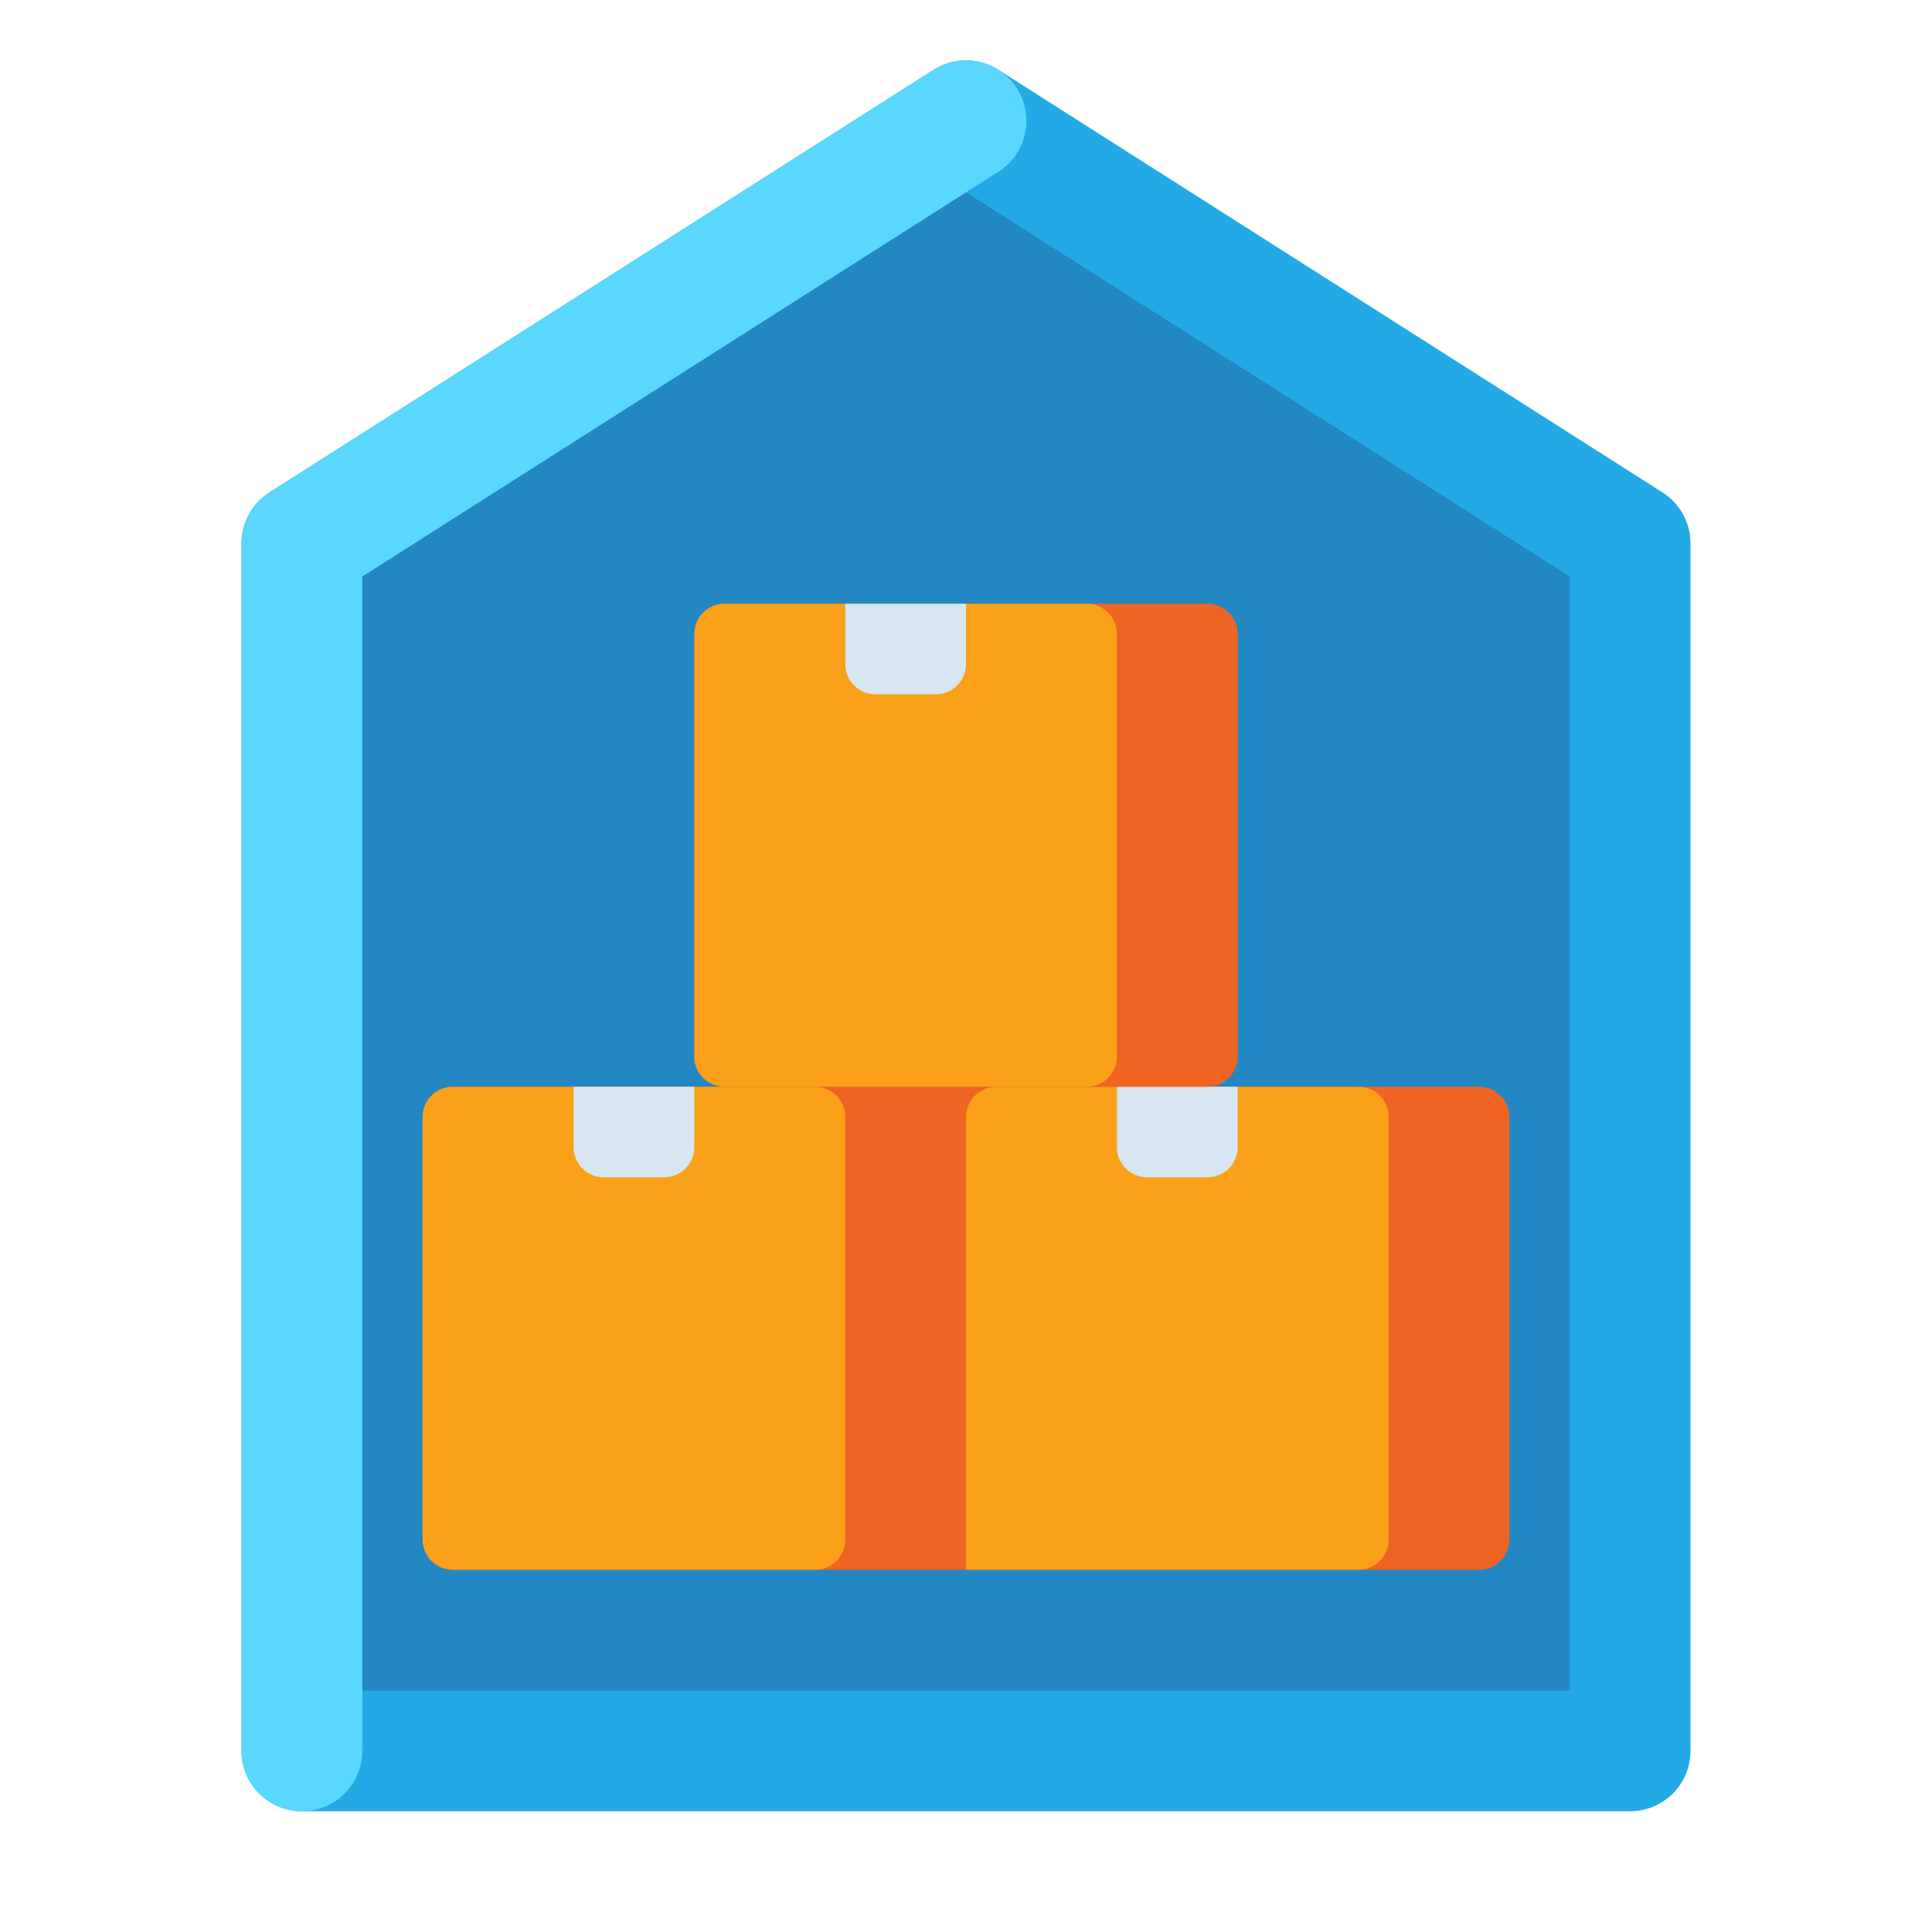 <?xml version="1.0" encoding="utf-8"?>
<!-- Generator: Adobe Illustrator 24.0.0, SVG Export Plug-In . SVG Version: 6.00 Build 0)  -->
<svg version="1.1" id="Layer_1" xmlns="http://www.w3.org/2000/svg" xmlns:xlink="http://www.w3.org/1999/xlink" x="0px" y="0px"
	 viewBox="0 0 512 512" enable-background="new 0 0 512 512" xml:space="preserve">
<g>
	<g>
		<polygon fill="#2387C3" points="256,32 80,144 80,464 432,464 432,144 		"/>
		<path fill="#23AAE6" d="M432,480H80c-8.837,0-16-7.164-16-16V144c0-5.47,2.795-10.562,7.41-13.499l176-112
			c5.24-3.335,11.939-3.335,17.18,0l176,112c4.615,2.937,7.41,8.028,7.41,13.499v320C448,472.836,440.837,480,432,480z M96,448h320
			V152.783L256,50.965L96,152.783V448z"/>
	</g>
	<g>
		<path fill="#5AD7FF" d="M80,480c-8.837,0-16-7.164-16-16V144c0-5.47,2.795-10.562,7.41-13.499l176-112
			c7.455-4.744,17.344-2.547,22.089,4.909c4.744,7.455,2.546,17.344-4.909,22.088L96,152.783V464C96,472.836,88.837,480,80,480z"/>
	</g>
	<g>
		<g>
			<path fill="#F06423" d="M256,416H120c-4.418,0-8-3.582-8-8V296c0-4.418,3.582-8,8-8h144l0,0c-4.418,0-8,3.582-8,8V416z"/>
		</g>
		<g>
			<path fill="#FAA019" d="M216,416h-96c-4.418,0-8-3.582-8-8V296c0-4.418,3.582-8,8-8h96c4.418,0,8,3.582,8,8v112
				C224,412.418,220.418,416,216,416z"/>
		</g>
		<g>
			<path fill="#D7E6F0" d="M176,312h-16c-4.418,0-8-3.582-8-8v-16h32v16C184,308.418,180.418,312,176,312z"/>
		</g>
		<g>
			<path fill="#F06423" d="M392,416H256V296c0-4.418,3.582-8,8-8h128c4.418,0,8,3.582,8,8v112C400,412.418,396.418,416,392,416z"/>
		</g>
		<g>
			<path fill="#FAA019" d="M360,416H256V296c0-4.418,3.582-8,8-8h96c4.418,0,8,3.582,8,8v112C368,412.418,364.418,416,360,416z"/>
		</g>
		<g>
			<path fill="#D7E6F0" d="M320,312h-16c-4.418,0-8-3.582-8-8v-16h32v16C328,308.418,324.418,312,320,312z"/>
		</g>
		<g>
			<g>
				<path fill="#F06423" d="M320,288H192c-4.418,0-8-3.582-8-8V168c0-4.418,3.582-8,8-8h128c4.418,0,8,3.582,8,8v112
					C328,284.418,324.418,288,320,288z"/>
			</g>
			<g>
				<path fill="#FAA019" d="M288,288h-96c-4.418,0-8-3.582-8-8V168c0-4.418,3.582-8,8-8h96c4.418,0,8,3.582,8,8v112
					C296,284.418,292.418,288,288,288z"/>
			</g>
			<g>
				<path fill="#D7E6F0" d="M248,184h-16c-4.418,0-8-3.582-8-8v-16h32v16C256,180.418,252.418,184,248,184z"/>
			</g>
		</g>
	</g>
</g>
</svg>
